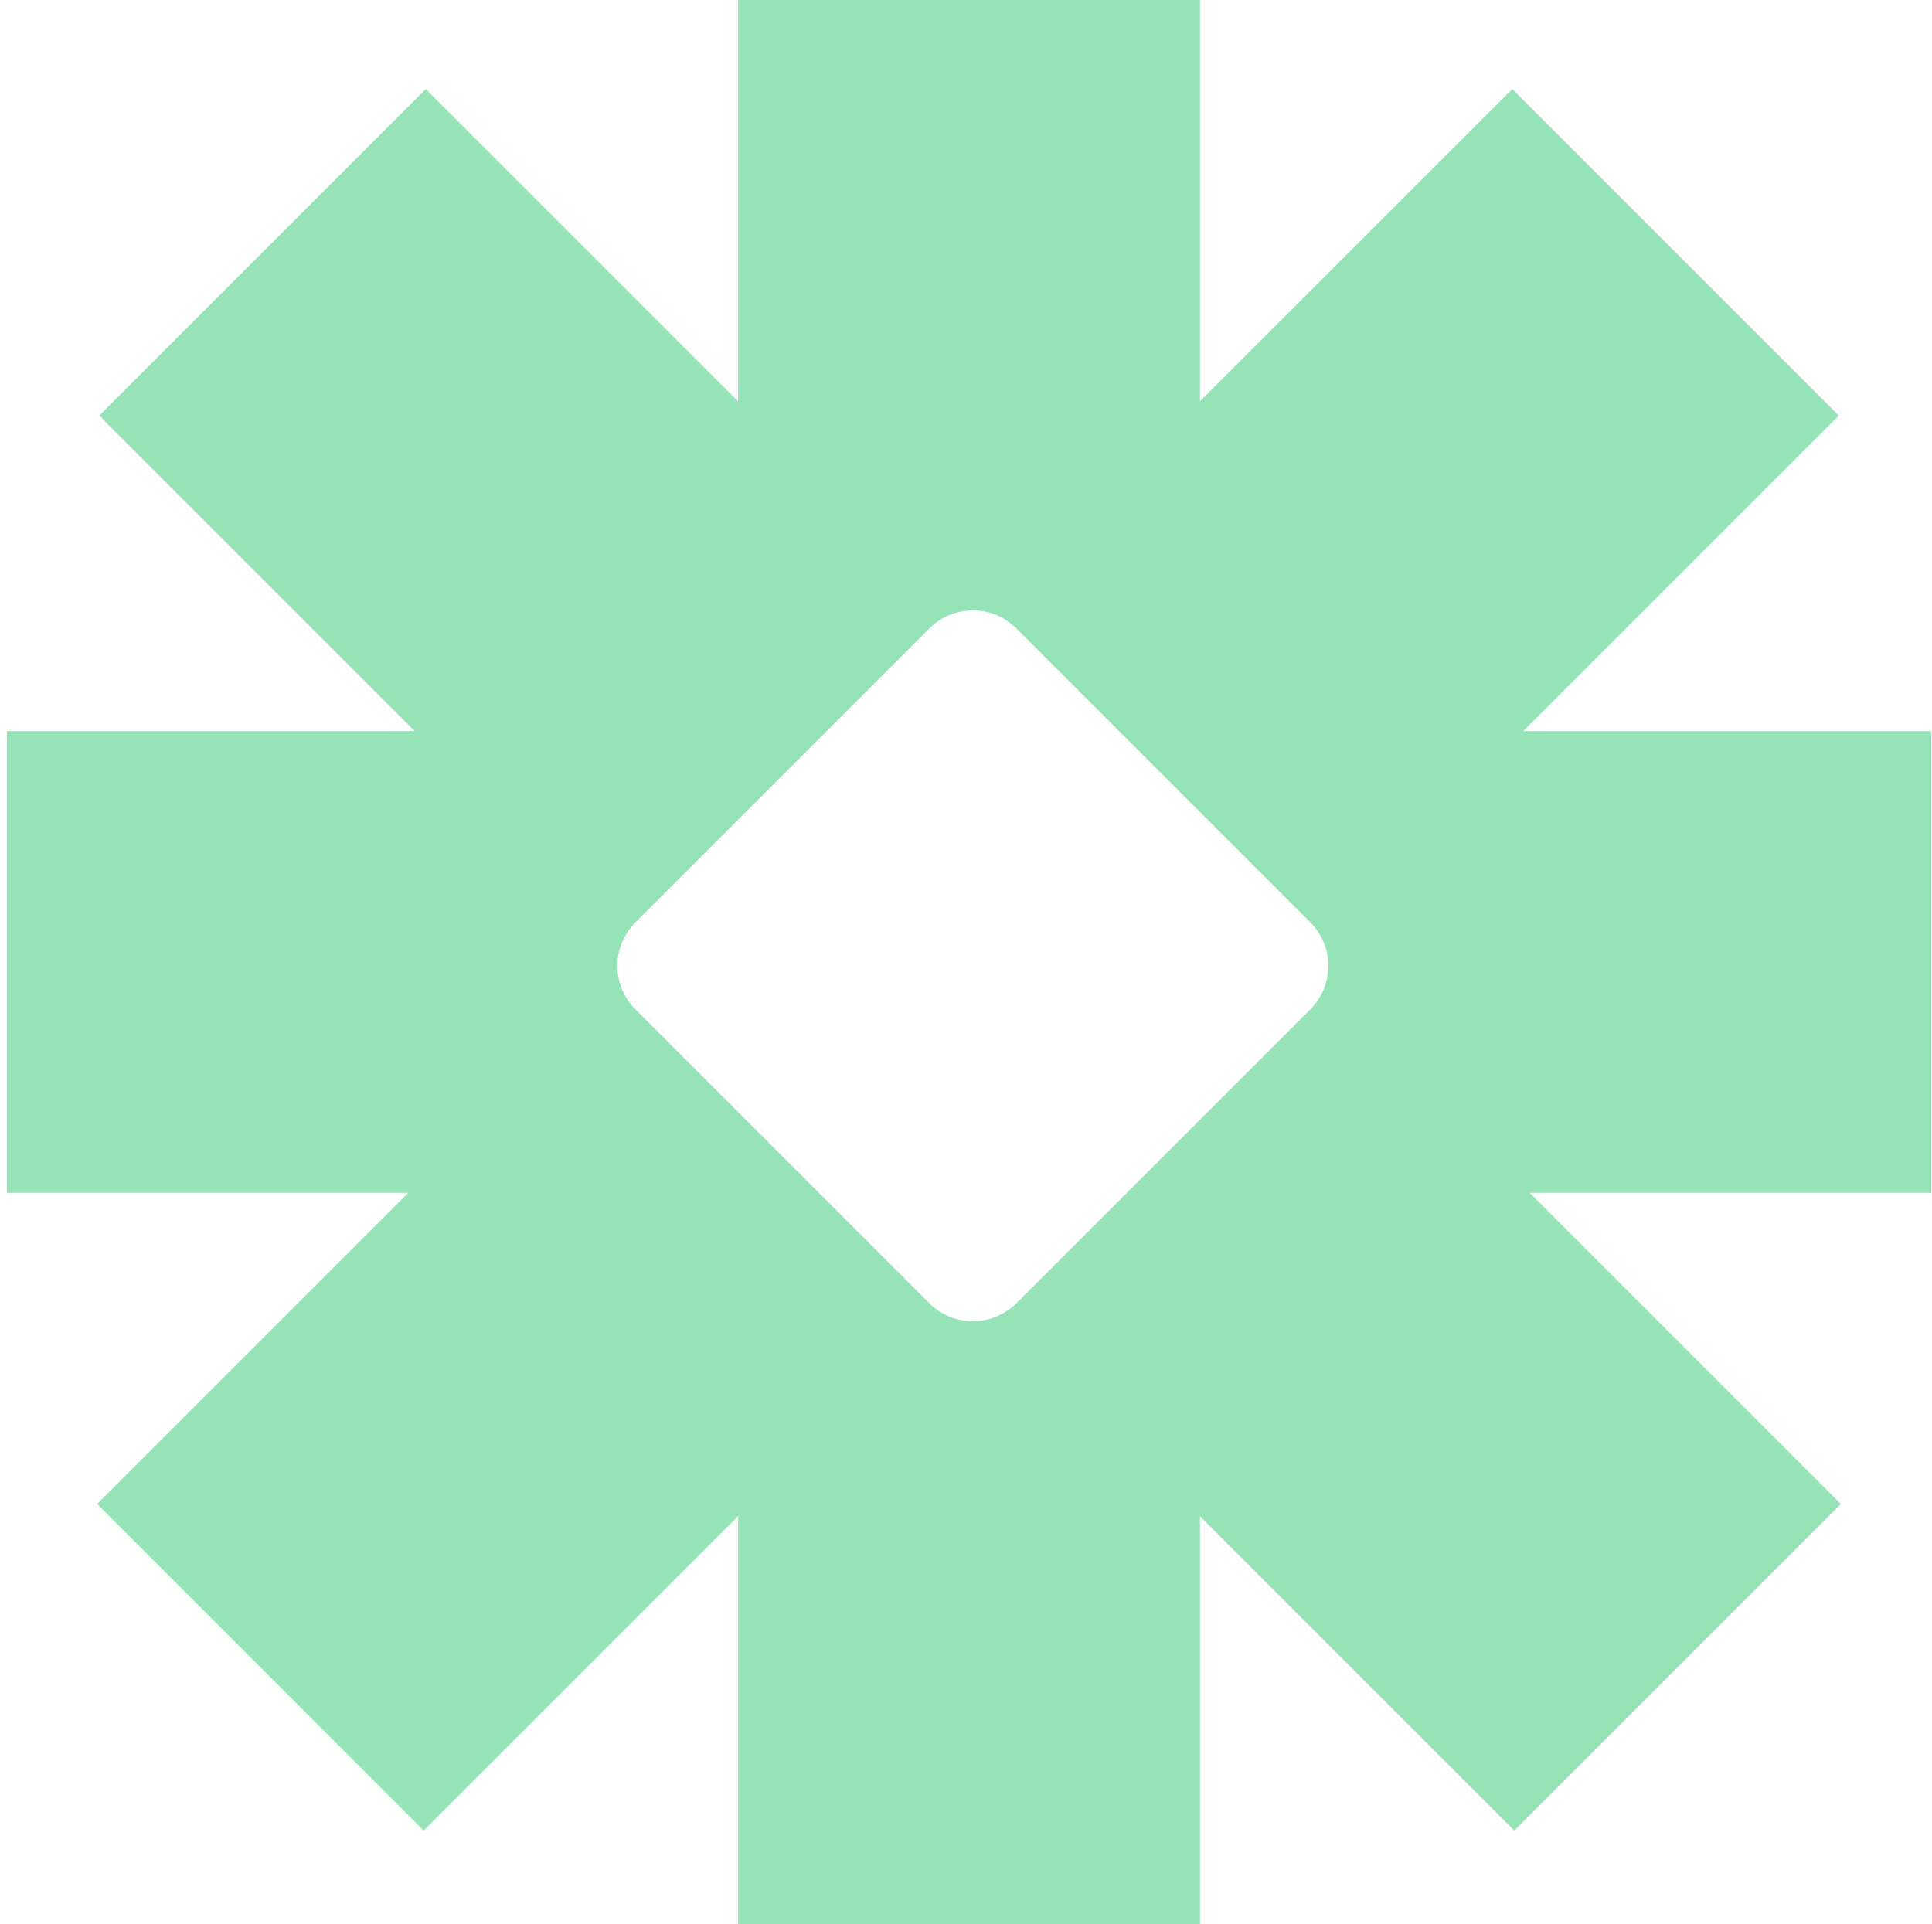 <svg width="251" height="250" viewBox="0 0 251 250" fill="none" xmlns="http://www.w3.org/2000/svg">
<path fill-rule="evenodd" clip-rule="evenodd" d="M95.894 0H155.894V52.147L196.468 11.574L238.894 54L197.894 95H250.894V155H198.747L239.168 195.421L196.742 237.848L155.894 197V250H95.894V197L55.046 237.848L12.62 195.421L53.041 155H0.894V95H53.894L12.894 54L55.32 11.574L95.894 52.147V0ZM82.551 119.841C79.427 122.965 79.427 128.03 82.551 131.154L120.735 169.338C123.859 172.462 128.924 172.462 132.048 169.338L170.232 131.154C173.356 128.03 173.356 122.965 170.232 119.841L132.048 81.657C128.924 78.533 123.859 78.533 120.735 81.657L82.551 119.841Z" fill="#95E3B7"/>
</svg>
